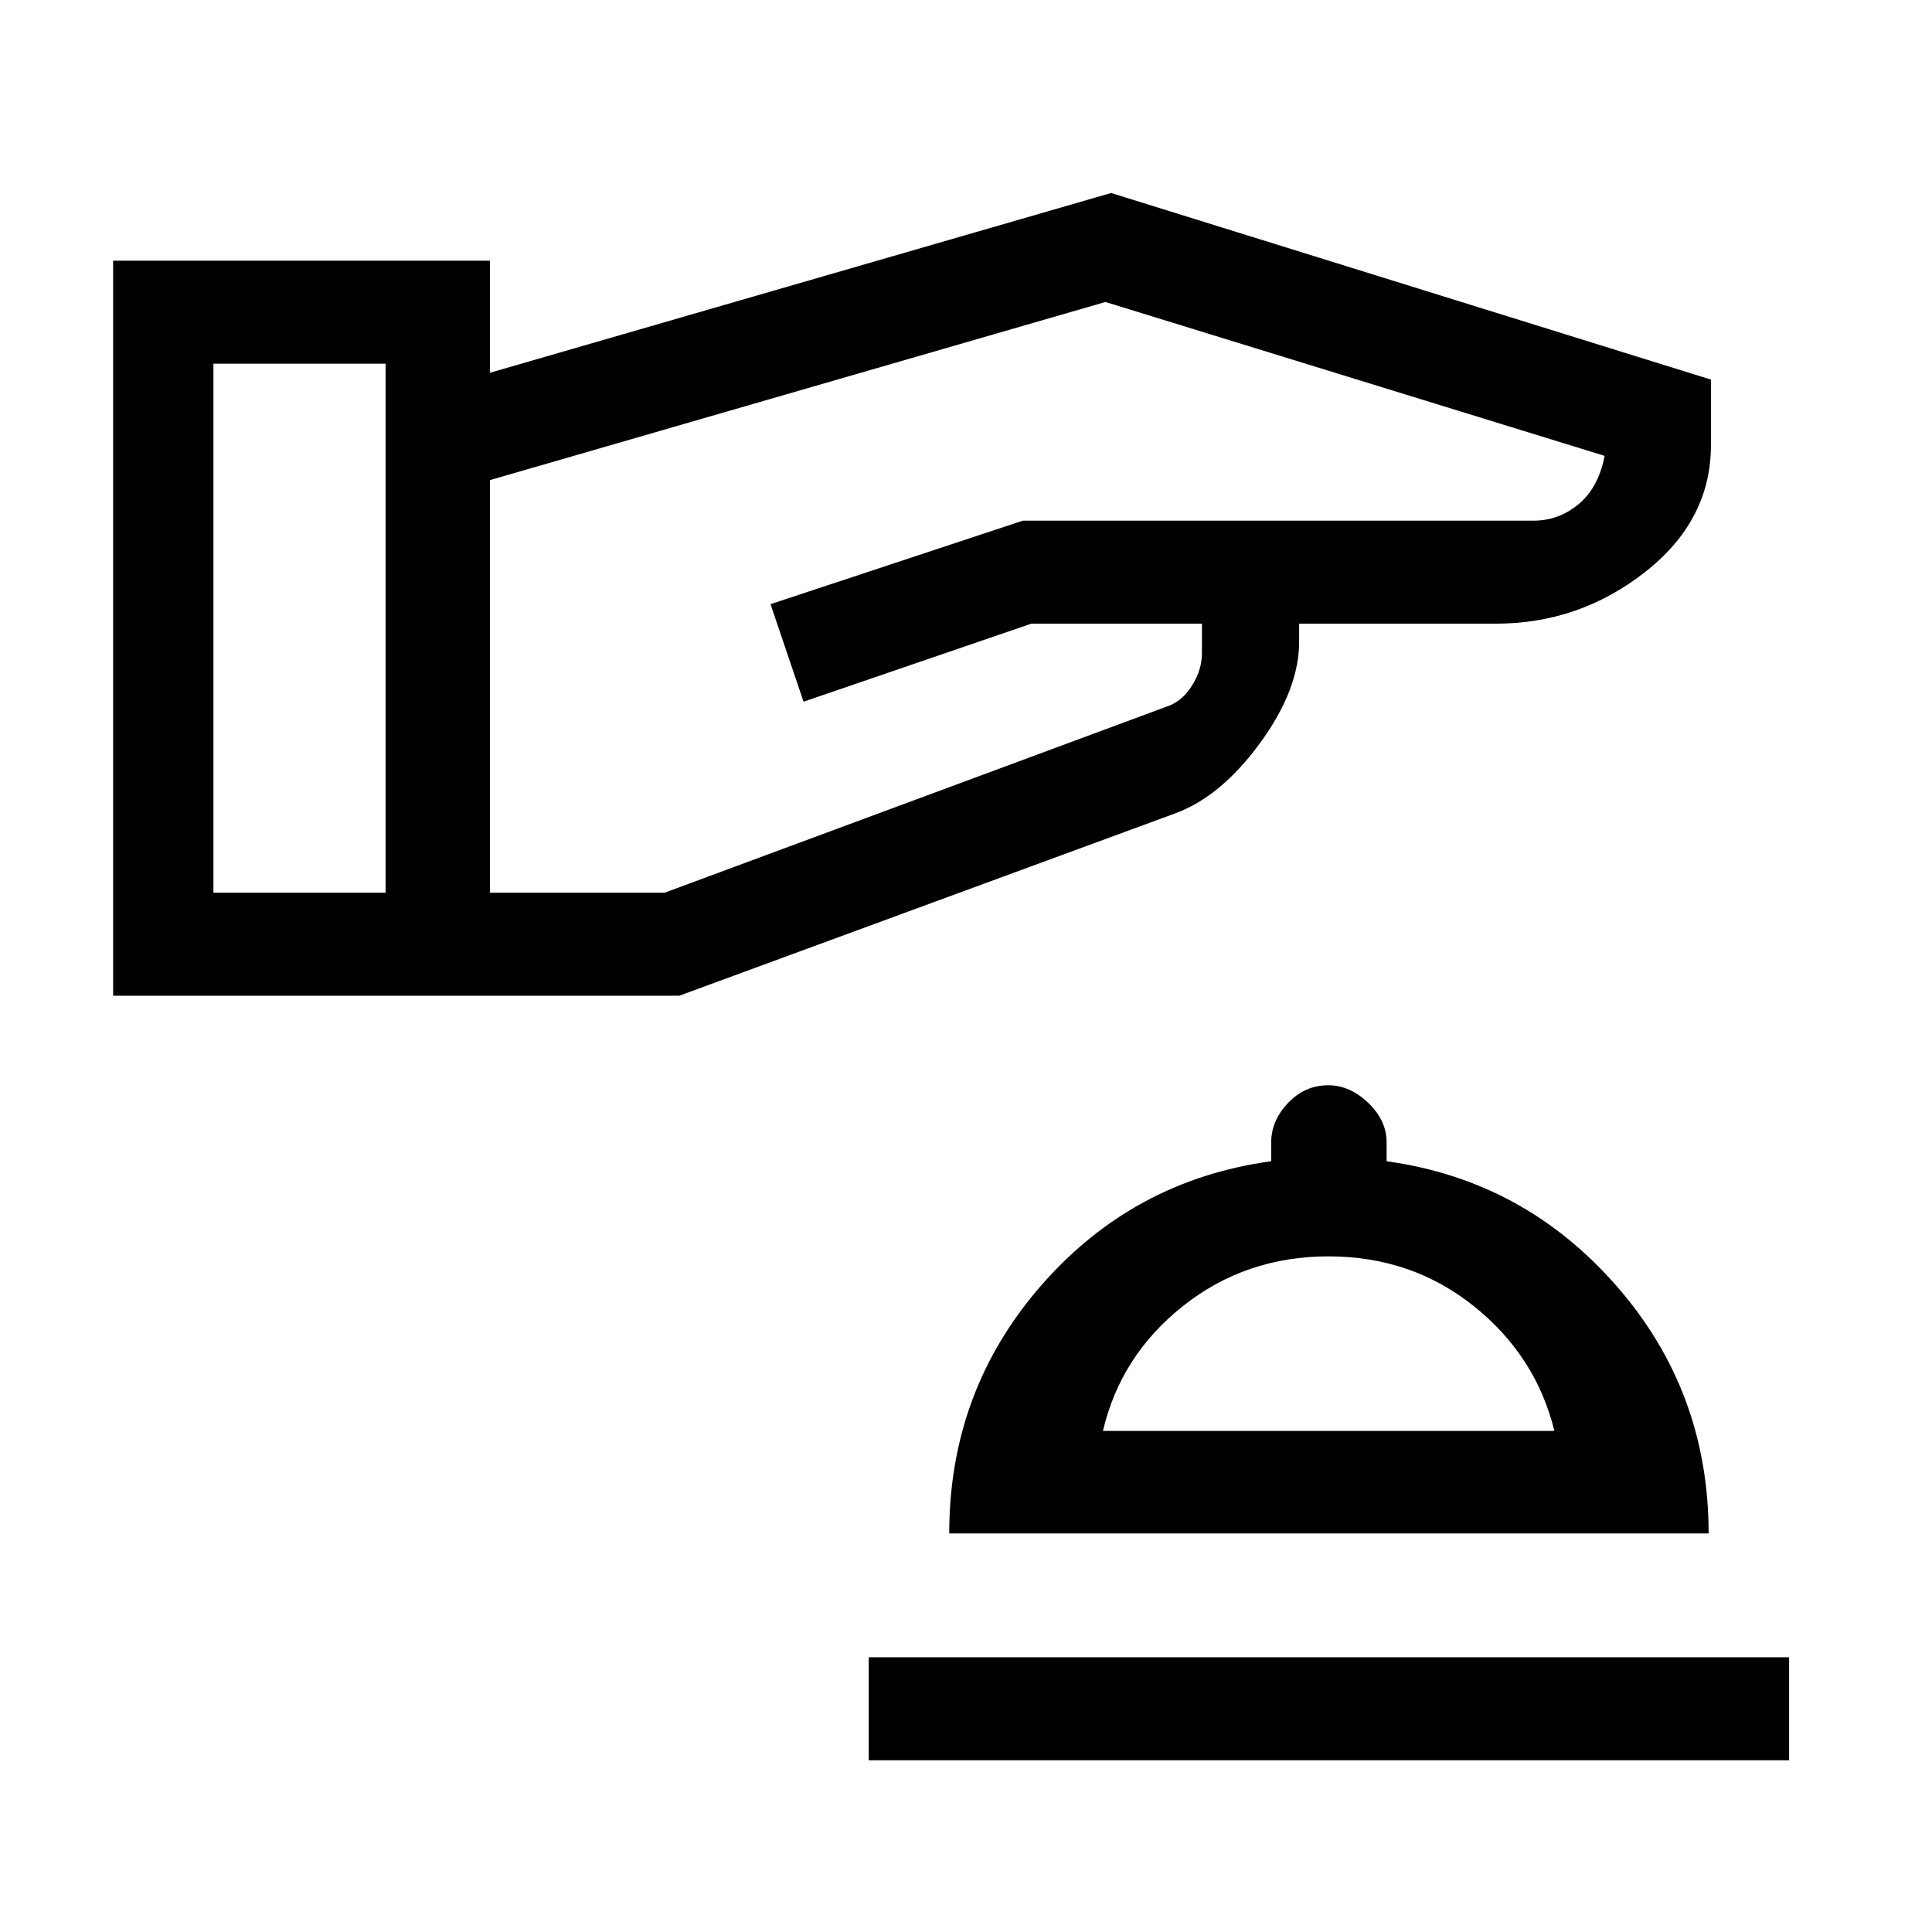 <svg xmlns="http://www.w3.org/2000/svg" height="40" viewBox="0 -960 960 960" width="40"><path d="M431.667-85.334v-51.179H889v51.18H431.667Zm40-112.717q0-70.795 45.666-123.18Q563-373.616 631.667-382.987v-9.47q0-10.74 8.385-19.513 8.386-8.774 19.936-8.774 10.781 0 19.897 8.774Q689-403.197 689-392.411v9.44q68.103 9.355 114.051 61.74Q849-268.846 849-198.051H471.667Zm76.384-50.923h224.334q-9.256-37.436-40.149-62.09-30.892-24.654-72.075-24.654-41.238 0-72.302 24.654-31.065 24.654-39.808 62.09Zm112.872 0ZM56.205-465.231v-365.23h187.231v55.692l308.667-89.333 298.051 92.718v32.564q0 37.436-32.737 63.077t-74.135 25.641h-97.744V-642q.334 24.102-19.282 51.013-19.615 26.91-42.487 35.218l-246.231 90.538H56.205Zm49.846-51.179h85.539v-262.872h-85.539v262.872Zm137.385 0h86.769l250.898-93q6.82-2.744 11.474-10.355 4.654-7.611 4.654-15.722v-14.615h-84.769l-113.18 38.769-16.41-48.462 125.359-41.487h253.718q12.564 0 22.436-8.2 9.872-8.201 12.949-24.005l-248.052-76.462-305.846 88.513v205.026Z"/></svg>